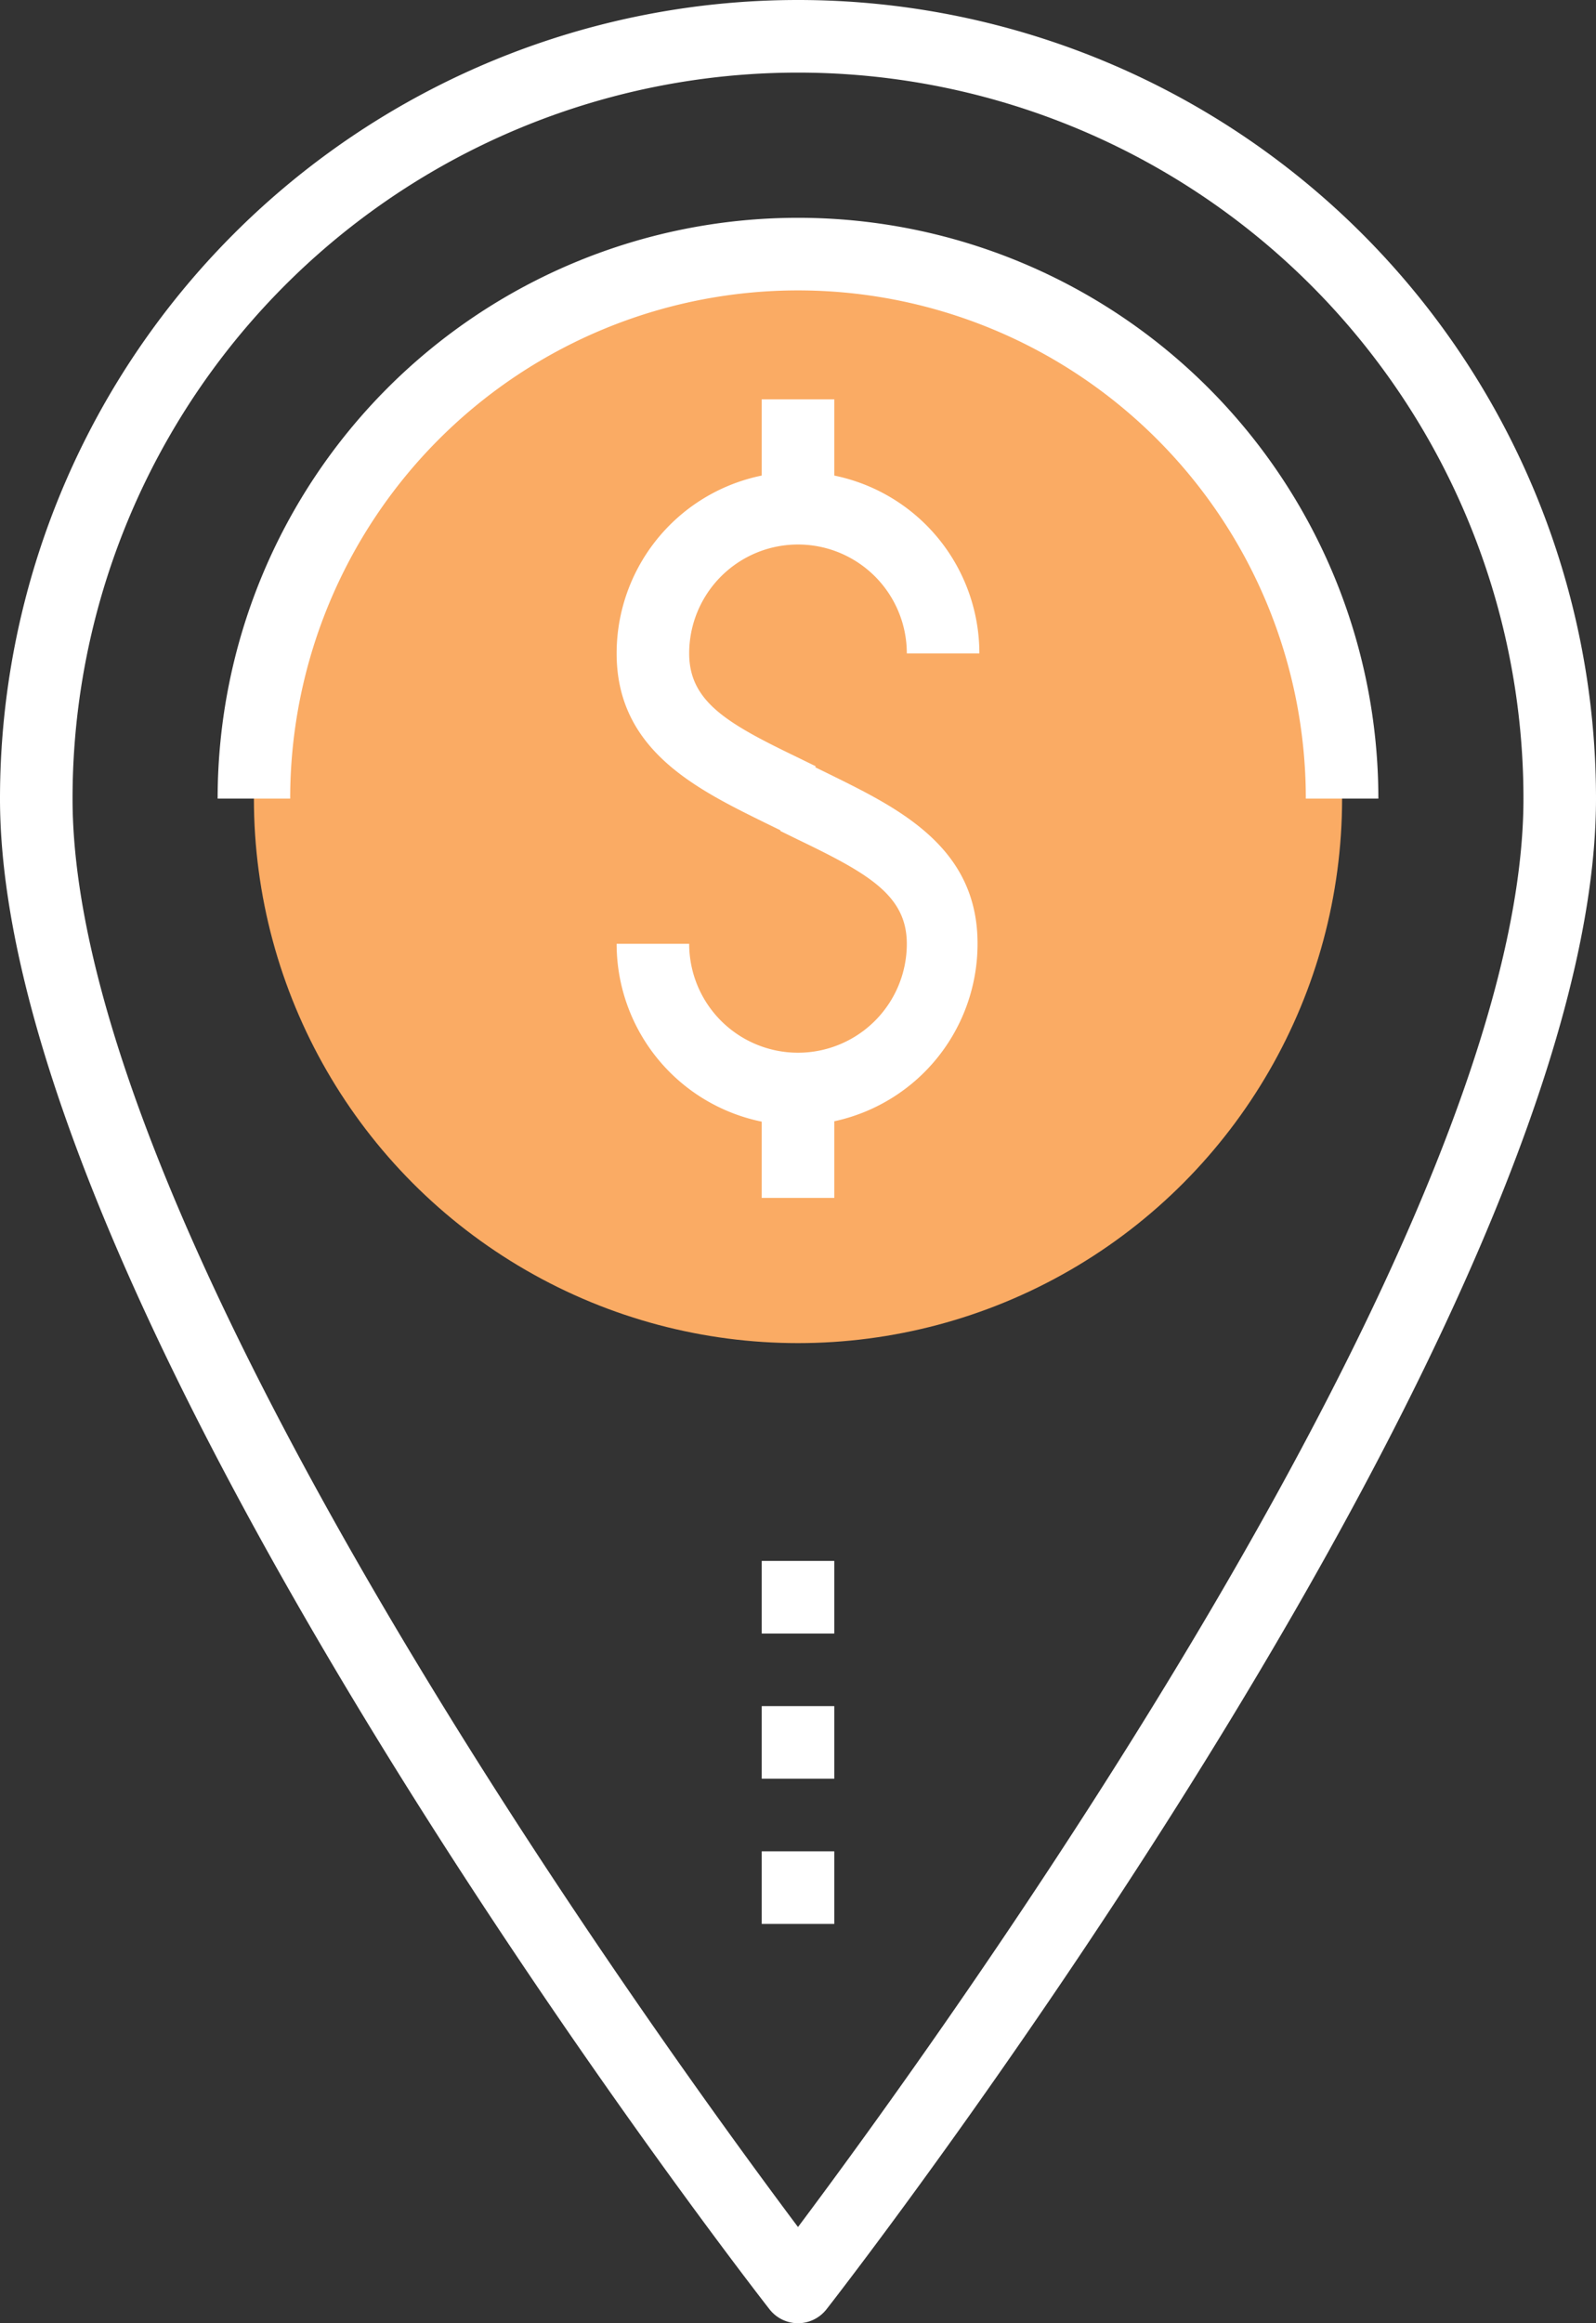 <svg xmlns="http://www.w3.org/2000/svg" viewBox="0 0 44 64"><rect x="0" y="0" width="44" height="64" fill="#333333" stroke="none"/><title>Depositphotos_70290031_03</title><g data-name="Layer 2"><g data-name="Layer 1"><path d="M22 64a1 1 0 0 1-.79-.39C20.34 62.5 0 36.18 0 22a22 22 0 0 1 44 0c0 14.18-20.34 40.5-21.21 41.61A1 1 0 0 1 22 64zm0-62A20 20 0 0 0 2 22c0 12 16.2 34.28 20 39.35C25.8 56.28 42 34 42 22A20 20 0 0 0 22 2z" fill="#fff"/><circle cx="22" cy="22" r="15" fill="#faab64"/><path d="M38 22h-2a14 14 0 0 0-28 0H6a16 16 0 0 1 32 0z" fill="#fff"/><path d="M22 31a5 5 0 0 1-5-5h2a3 3 0 0 0 6 0c0-1.34-1.07-1.94-3-2.87l-.49-.24.89-1.79.47.23c1.91.94 4.08 2 4.08 4.66A5 5 0 0 1 22 31z" fill="#fff"/><path d="M21.55 22.89l-.47-.23C19.17 21.72 17 20.65 17 18a5 5 0 0 1 10 0h-2a3 3 0 0 0-6 0c0 1.34 1.07 1.94 3 2.87l.49.24z" fill="#fff"/><path fill="#fff" d="M21 11h2v3h-2z"/><path fill="#fff" d="M21 30h2v3h-2z"/><path fill="#fff" d="M21 51h2v2h-2z"/><path fill="#fff" d="M21 47h2v2h-2z"/><path fill="#fff" d="M21 43h2v2h-2z"/></g></g></svg>